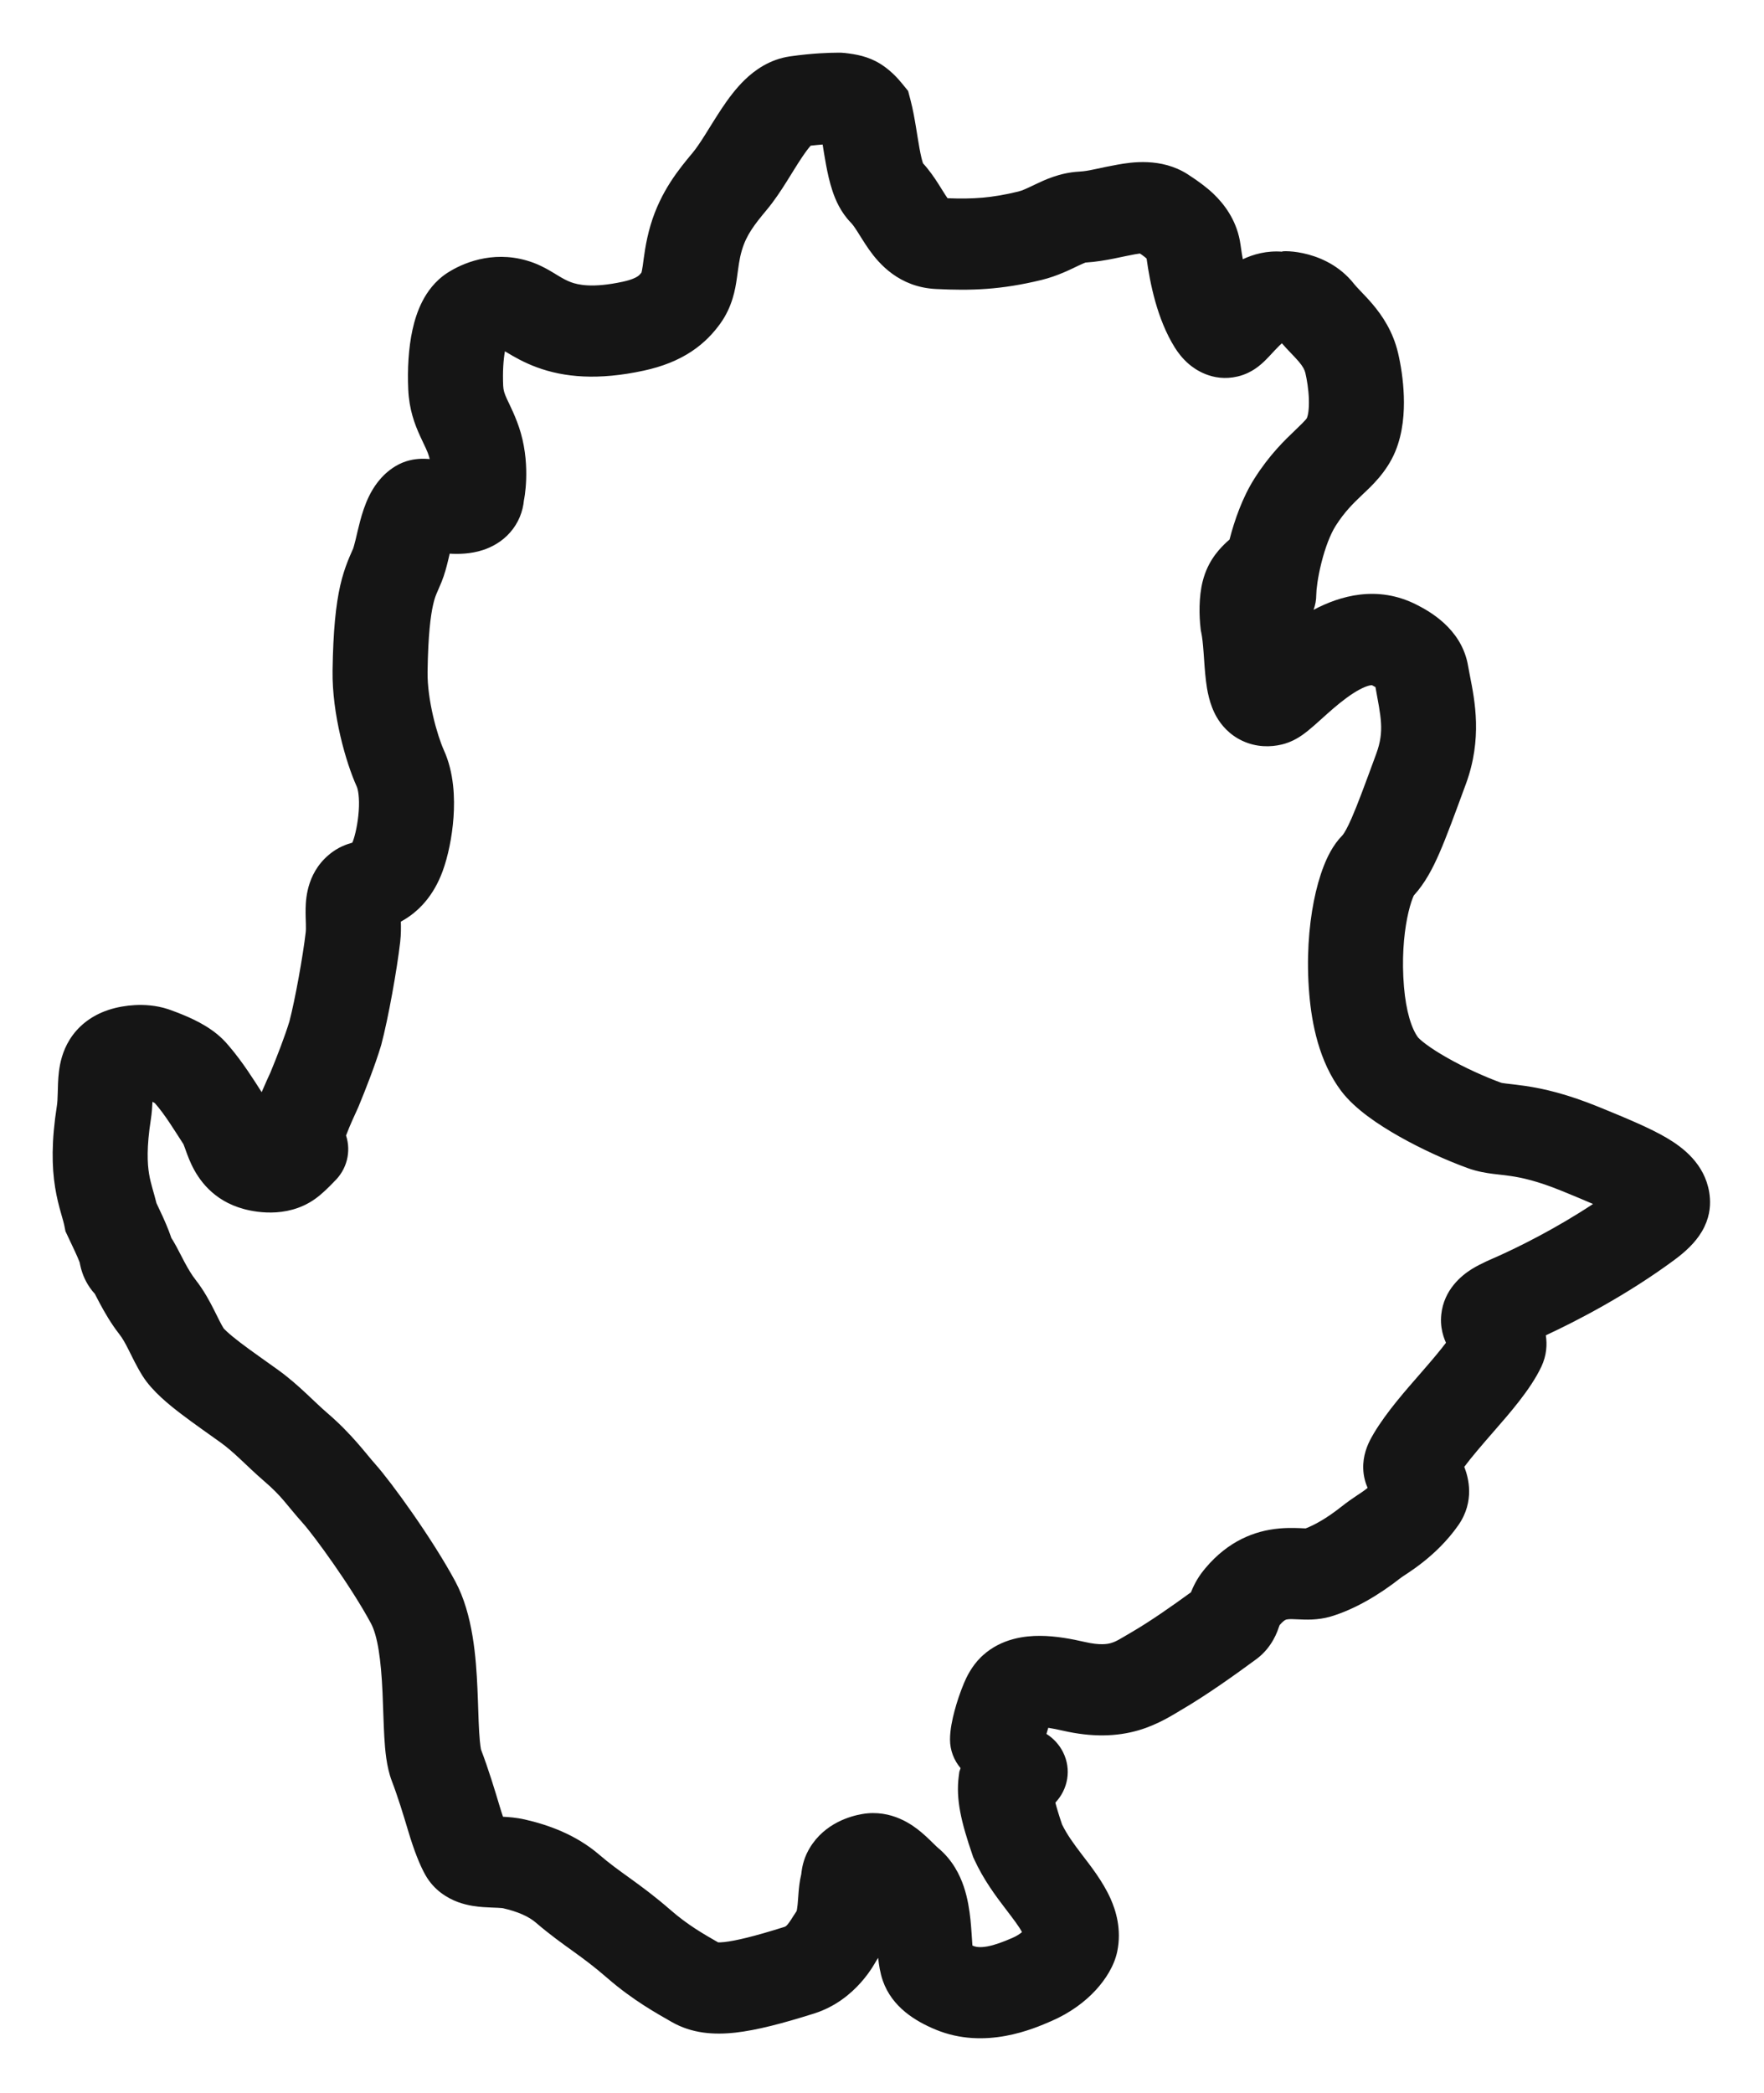 <svg width="134" height="159" viewBox="0 0 134 159" fill="none" xmlns="http://www.w3.org/2000/svg">
<g filter="url(#filter0_d_369_236)">
<path d="M63.593 0.003C63.784 -0.005 63.978 0.002 64.174 0.024C64.996 0.119 65.93 0.265 66.88 0.854L67.07 0.979L67.302 1.146C67.677 1.43 67.993 1.74 68.243 2.017L68.511 2.33L68.984 2.908L69.171 3.622C69.344 4.284 69.468 4.98 69.568 5.581C69.678 6.241 69.753 6.747 69.851 7.284C69.947 7.805 70.032 8.158 70.109 8.388C70.111 8.393 70.113 8.398 70.115 8.403C70.61 8.949 70.986 9.507 71.255 9.925C71.63 10.509 71.755 10.738 71.979 11.056C73.909 11.129 75.328 11.041 77.346 10.551C77.667 10.473 77.94 10.341 78.695 9.982C79.284 9.703 80.485 9.118 81.95 9.037L82.258 9.012C82.949 8.938 83.499 8.754 84.893 8.506C85.888 8.329 88.194 7.939 90.223 9.238L90.419 9.37L90.616 9.5C90.947 9.721 91.628 10.194 92.185 10.727C92.965 11.475 93.871 12.637 94.181 14.263L94.235 14.594L94.332 15.249C94.356 15.398 94.383 15.546 94.41 15.69C95.196 15.321 96.233 15.016 97.445 15.121C96.883 15.072 100.392 14.745 102.648 17.311L102.862 17.569L103.035 17.77C103.111 17.854 103.211 17.96 103.346 18.102C103.582 18.348 103.935 18.713 104.278 19.119C104.998 19.973 105.814 21.167 106.2 22.805C106.404 23.669 106.599 24.85 106.64 26.096C106.68 27.283 106.592 28.856 105.985 30.311C105.309 31.929 104.091 33.002 103.465 33.6C102.766 34.266 102.127 34.892 101.46 35.944C101.062 36.571 100.671 37.585 100.381 38.739C100.09 39.894 99.989 40.831 99.989 41.169C99.989 41.573 99.916 41.961 99.783 42.321C101.792 41.256 104.629 40.422 107.603 41.929C108.633 42.45 110.905 43.729 111.472 46.326L111.521 46.582L111.662 47.334C112.035 49.232 112.617 52.115 111.354 55.552L111.288 55.728C110.498 57.879 109.885 59.554 109.338 60.808C108.831 61.968 108.253 63.08 107.398 64.018C107.377 64.063 107.347 64.13 107.311 64.222C107.182 64.554 107.028 65.063 106.894 65.739C106.628 67.088 106.477 68.911 106.652 70.964C106.809 72.805 107.221 74.136 107.73 74.811C107.741 74.822 107.898 75.001 108.331 75.322C108.749 75.633 109.297 75.985 109.945 76.352C111.242 77.087 112.756 77.778 114.043 78.246C114.067 78.252 114.156 78.27 114.361 78.297C114.552 78.321 115.297 78.4 115.85 78.481C117.245 78.687 119.011 79.086 121.451 80.081C123.538 80.933 125.337 81.68 126.615 82.434C127.848 83.161 129.482 84.401 129.839 86.561L129.869 86.772L129.893 87.038C129.936 87.691 129.85 88.571 129.287 89.53C128.775 90.403 128.001 91.102 127.182 91.707C123.625 94.335 119.848 96.302 117.427 97.426C117.536 98.126 117.489 98.957 117.086 99.811C116.267 101.548 114.639 103.388 113.477 104.722C112.555 105.781 111.792 106.665 111.23 107.419C111.24 107.444 111.252 107.47 111.261 107.496C111.529 108.199 112.058 110.021 110.779 111.852C109.066 114.303 106.722 115.599 106.408 115.848C104.785 117.129 102.916 118.239 101.099 118.783C100.091 119.085 99.081 119.02 98.758 119.007C98.231 118.985 98.052 118.975 97.855 118.993C97.726 119.005 97.68 119.025 97.643 119.044C97.606 119.063 97.451 119.149 97.205 119.438C97.19 119.475 97.169 119.532 97.139 119.613C97.069 119.808 96.682 121.107 95.441 122.02C93.811 123.219 91.7 124.733 89.708 125.896C89.232 126.173 88.016 126.981 86.497 127.425C84.829 127.912 82.953 127.965 80.722 127.453C80.329 127.363 79.978 127.293 79.667 127.245C79.654 127.243 79.641 127.241 79.629 127.239C79.581 127.39 79.536 127.538 79.499 127.68C79.497 127.688 79.494 127.695 79.492 127.703C80.019 128.037 80.462 128.508 80.755 129.094C81.409 130.403 81.127 131.909 80.169 132.921C80.272 133.319 80.431 133.854 80.675 134.573C81.038 135.324 81.535 136.014 82.195 136.879C82.803 137.676 83.769 138.882 84.37 140.234C84.754 141.098 85.22 142.541 84.869 144.233C84.641 145.331 83.972 146.361 83.248 147.15C82.443 148.027 81.321 148.886 79.854 149.519C78.548 150.082 74.841 151.735 71.052 150.153C69.544 149.524 67.761 148.457 67.06 146.443C66.855 145.852 66.76 145.215 66.709 144.714C66.669 144.775 66.63 144.838 66.588 144.898C66.48 145.054 65.075 147.92 61.839 148.941C59.423 149.703 57.477 150.208 55.882 150.389C54.222 150.576 52.545 150.459 51.007 149.572C49.958 148.968 48.092 147.951 46.121 146.235C45.118 145.363 44.339 144.792 43.528 144.207C42.707 143.615 41.787 142.965 40.701 142.033C40.155 141.565 39.331 141.199 38.204 140.942C38.197 140.941 38.104 140.925 37.823 140.911C37.679 140.904 37.057 140.884 36.696 140.857C36.266 140.825 35.541 140.753 34.79 140.476C33.96 140.17 32.975 139.568 32.333 138.452C31.895 137.692 31.44 136.522 31.014 135.094C30.65 133.873 30.222 132.475 29.764 131.278C29.352 130.2 29.249 128.883 29.194 127.944C29.137 126.966 29.105 125.59 29.058 124.557C28.945 122.058 28.688 120.252 28.173 119.295C26.656 116.477 23.852 112.64 23.035 111.727C21.718 110.255 21.479 109.717 20.059 108.497C19.399 107.93 18.738 107.287 18.25 106.831C17.714 106.331 17.26 105.931 16.788 105.59C15.958 104.99 14.739 104.148 13.757 103.397C12.883 102.731 11.569 101.685 10.833 100.516C10.376 99.789 9.993 98.973 9.763 98.518C9.493 97.98 9.293 97.631 9.061 97.336C8.432 96.533 7.939 95.666 7.59 95.016C7.416 94.691 7.295 94.455 7.202 94.274C7.138 94.206 7.076 94.136 7.016 94.061C6.512 93.429 6.275 92.803 6.149 92.328C6.101 92.145 6.069 91.976 6.052 91.889C5.869 91.405 5.577 90.808 5.149 89.898L4.974 89.528L4.894 89.129C4.843 88.872 4.774 88.647 4.621 88.105C4.482 87.611 4.313 86.977 4.188 86.202C3.934 84.619 3.9 82.689 4.321 79.992C4.359 79.749 4.375 79.463 4.386 79.012C4.396 78.64 4.403 77.993 4.478 77.388C4.557 76.76 4.739 75.85 5.302 74.952C5.918 73.97 6.835 73.244 7.955 72.812L8.23 72.714C8.881 72.498 9.582 72.38 10.239 72.345C10.928 72.308 11.847 72.348 12.781 72.657L12.969 72.723L13.428 72.895C14.483 73.3 15.884 73.915 16.917 74.932L17.149 75.173L17.389 75.447C18.428 76.66 19.311 78.069 19.877 78.957C20.156 78.295 20.403 77.771 20.543 77.463C21.075 76.172 21.64 74.709 21.985 73.583C22.414 71.946 23.016 68.613 23.226 66.786C23.238 66.685 23.244 66.52 23.235 66.189C23.229 65.937 23.205 65.42 23.217 64.974C23.236 64.196 23.344 62.081 25.291 60.687L25.488 60.555C25.679 60.434 25.852 60.348 25.985 60.287C26.164 60.205 26.323 60.147 26.431 60.109C26.543 60.071 26.674 60.033 26.762 60.007C26.779 59.969 26.799 59.923 26.82 59.866C26.974 59.446 27.182 58.575 27.25 57.611C27.322 56.578 27.194 55.954 27.105 55.758C26.274 53.922 25.217 50.246 25.263 46.938C25.306 43.889 25.517 41.924 25.845 40.478C26.18 38.999 26.681 38.023 26.823 37.675C26.823 37.674 26.825 37.67 26.828 37.663C26.831 37.654 26.835 37.642 26.841 37.625C26.852 37.59 26.867 37.543 26.884 37.481C26.921 37.355 26.962 37.198 27.011 36.998C27.094 36.653 27.228 36.056 27.364 35.55C27.505 35.027 27.712 34.346 28.033 33.69C28.332 33.079 28.914 32.102 30.021 31.422C30.799 30.944 31.554 30.877 31.781 30.859C32.102 30.834 32.377 30.849 32.536 30.86C32.571 30.863 32.606 30.867 32.64 30.87C32.629 30.822 32.618 30.773 32.604 30.725C32.458 30.214 32.309 29.992 31.896 29.086C31.505 28.227 31.079 27.109 31.012 25.588C30.945 24.059 31.025 22.465 31.332 21.06C31.485 20.357 31.718 19.6 32.083 18.89C32.437 18.201 33.026 17.34 34.008 16.711L34.232 16.574C35.43 15.868 37.78 14.943 40.522 15.958C41.325 16.255 42.103 16.761 42.371 16.923C42.769 17.163 43.051 17.317 43.369 17.435C43.895 17.629 44.988 17.9 47.314 17.398C47.997 17.25 48.305 17.08 48.429 16.998C48.529 16.933 48.612 16.855 48.73 16.7C48.747 16.635 48.782 16.484 48.825 16.189C48.909 15.61 49.028 14.417 49.42 13.098C50.191 10.501 51.626 8.79 52.612 7.608C52.873 7.296 53.176 6.85 53.571 6.224C53.919 5.672 54.396 4.885 54.84 4.221C55.292 3.544 55.878 2.734 56.596 2.044C57.291 1.375 58.43 0.507 60.02 0.281C61.768 0.033 63.056 0.006 63.593 0.003ZM62.49 6.978C62.222 6.998 61.918 7.025 61.582 7.065C61.421 7.246 61.202 7.53 60.914 7.961C60.535 8.527 60.207 9.078 59.747 9.809C59.334 10.464 58.824 11.245 58.245 11.938C57.296 13.076 56.701 13.849 56.36 14.996C56.147 15.714 56.106 16.233 55.974 17.142C55.858 17.949 55.642 19.296 54.707 20.589C54.22 21.262 53.541 22.03 52.516 22.706C51.504 23.374 50.308 23.849 48.9 24.153C45.436 24.902 42.858 24.667 40.776 23.898C39.791 23.535 39.034 23.091 38.527 22.785C38.464 22.747 38.407 22.713 38.356 22.683C38.236 23.345 38.178 24.25 38.223 25.297C38.238 25.634 38.307 25.867 38.51 26.311C38.69 26.707 39.235 27.74 39.564 28.895C40.316 31.526 39.814 33.952 39.8 33.995C39.721 34.837 39.4 35.709 38.743 36.452C38.109 37.169 37.345 37.558 36.716 37.769C35.756 38.089 34.798 38.092 34.161 38.054C34.125 38.207 34.087 38.373 34.041 38.562C33.936 38.997 33.778 39.625 33.542 40.203C33.183 41.082 33.071 41.187 32.897 41.951C32.716 42.75 32.52 44.195 32.48 47.032C32.45 49.172 33.216 51.872 33.725 52.998C34.497 54.703 34.551 56.644 34.451 58.075C34.346 59.577 34.026 61.074 33.628 62.163C32.942 64.035 31.806 65.271 30.449 66.005C30.449 66.008 30.45 66.012 30.45 66.016C30.46 66.399 30.468 66.955 30.4 67.546C30.158 69.652 29.491 73.371 28.963 75.356L28.947 75.411L28.93 75.467C28.486 76.931 27.802 78.681 27.237 80.05L27.218 80.097L27.197 80.143C26.929 80.74 26.625 81.362 26.287 82.248C26.685 83.463 26.367 84.845 25.345 85.787C25.392 85.743 25.414 85.719 25.355 85.78C25.319 85.818 25.227 85.913 25.137 86.006C24.934 86.212 24.663 86.477 24.305 86.779C22.183 88.578 19.538 88.107 18.529 87.835C16.189 87.205 15.074 85.591 14.527 84.418C14.293 83.915 14.106 83.367 14.028 83.15C13.978 83.013 13.948 82.939 13.935 82.908C13.17 81.73 12.535 80.67 11.764 79.791C11.733 79.772 11.684 79.74 11.61 79.702C11.601 79.698 11.592 79.694 11.583 79.689C11.565 80.08 11.534 80.54 11.46 81.019C11.125 83.161 11.197 84.376 11.321 85.147C11.386 85.548 11.475 85.895 11.588 86.297C11.662 86.562 11.781 86.96 11.886 87.389C12.184 88.018 12.555 88.792 12.834 89.523L12.967 89.891L13.017 90.035V90.038C13.058 90.097 13.099 90.157 13.136 90.22C13.303 90.496 13.467 90.811 13.592 91.051C13.734 91.326 13.861 91.575 14.007 91.847C14.301 92.396 14.573 92.846 14.83 93.174C15.496 94.024 15.941 94.866 16.262 95.505C16.613 96.201 16.772 96.548 16.988 96.897C17.013 96.925 17.088 97.007 17.242 97.149C17.487 97.376 17.823 97.652 18.25 97.978C19.143 98.66 20.093 99.308 21.131 100.059C21.974 100.668 22.688 101.311 23.284 101.868C23.928 102.47 24.363 102.899 24.874 103.338C26.752 104.952 27.811 106.433 28.512 107.216C29.717 108.564 32.829 112.854 34.585 116.117C35.937 118.629 36.164 121.959 36.268 124.255C36.33 125.619 36.34 126.556 36.399 127.554C36.46 128.589 36.548 128.913 36.539 128.891C37.099 130.354 37.591 131.976 37.953 133.188C38.043 133.491 38.13 133.759 38.21 133.994C38.618 134.015 39.225 134.057 39.867 134.203C41.602 134.597 43.721 135.333 45.511 136.869C46.332 137.573 47.006 138.052 47.864 138.671C48.732 139.297 49.72 140.018 50.969 141.105C52.266 142.233 53.464 142.912 54.553 143.537C54.64 143.539 54.794 143.538 55.037 143.511C55.876 143.416 57.252 143.098 59.585 142.362C59.659 142.339 59.709 142.315 59.823 142.183C59.896 142.098 59.98 141.984 60.101 141.798C60.167 141.697 60.22 141.611 60.304 141.479C60.36 141.391 60.434 141.279 60.514 141.16C60.527 141.109 60.56 140.964 60.589 140.673C60.601 140.543 60.613 140.403 60.625 140.236C60.636 140.082 60.65 139.882 60.666 139.692C60.694 139.366 60.742 138.88 60.865 138.37C60.865 138.369 60.866 138.368 60.866 138.367C60.87 138.332 60.877 138.265 60.886 138.195C60.92 137.937 61.012 137.277 61.396 136.567L61.505 136.376C62.653 134.454 64.652 133.936 65.483 133.791C67.749 133.396 69.381 134.671 69.95 135.144C70.311 135.443 70.637 135.764 70.842 135.964C71.091 136.209 71.198 136.312 71.279 136.38C72.358 137.28 72.91 138.405 73.212 139.298C73.515 140.196 73.646 141.103 73.721 141.82C73.79 142.488 73.833 143.305 73.864 143.708C73.866 143.731 73.867 143.754 73.869 143.775C73.889 143.784 73.909 143.794 73.93 143.803C74.144 143.892 74.465 143.943 75.015 143.841C75.597 143.733 76.205 143.499 76.897 143.201C77.226 143.06 77.466 142.898 77.635 142.757C77.419 142.35 77.055 141.865 76.373 140.972C75.672 140.054 74.718 138.793 73.999 137.219L73.929 137.068L73.876 136.912C73.01 134.391 72.603 132.667 72.83 130.921L72.876 130.573L72.969 130.303C72.467 129.708 72.166 128.95 72.166 128.124C72.166 127.384 72.348 126.564 72.506 125.972C72.685 125.294 72.936 124.536 73.238 123.82C73.408 123.418 73.796 122.577 74.517 121.871L74.655 121.742C76.089 120.437 77.891 120.25 78.998 120.254C80.215 120.258 81.446 120.499 82.401 120.718C83.577 120.988 84.133 120.877 84.396 120.8C84.808 120.68 85.025 120.522 85.957 119.979C87.396 119.139 88.998 118.016 90.469 116.946C90.631 116.538 90.917 115.921 91.405 115.311L91.57 115.109C93.288 113.064 95.287 112.27 97.174 112.099C97.983 112.025 98.75 112.074 99.071 112.088C99.115 112.09 99.153 112.089 99.186 112.09C99.824 111.85 100.767 111.333 101.823 110.499C102.873 109.67 103.405 109.42 103.888 109.016C103.723 108.635 103.579 108.15 103.557 107.575C103.52 106.57 103.87 105.752 104.167 105.214L104.354 104.885C105.33 103.239 106.828 101.556 107.938 100.281C108.762 99.335 109.394 98.586 109.841 97.993C109.774 97.845 109.708 97.674 109.649 97.487C109.531 97.111 109.433 96.614 109.469 96.036L109.484 95.849C109.683 93.948 111.037 92.879 111.772 92.414C112.462 91.978 113.382 91.602 113.713 91.454C115.42 90.691 118.211 89.301 121.012 87.451C120.379 87.175 119.597 86.849 118.628 86.454C116.757 85.691 115.573 85.447 114.757 85.327C114.205 85.246 114.028 85.241 113.403 85.161C112.915 85.098 112.235 84.995 111.504 84.73C109.822 84.12 107.93 83.252 106.276 82.315C104.772 81.463 102.936 80.265 101.885 78.872C100.185 76.62 99.645 73.712 99.459 71.527C99.231 68.848 99.418 66.403 99.804 64.449C99.997 63.474 100.249 62.573 100.55 61.8C100.811 61.129 101.241 60.198 101.96 59.466L102.029 59.382C102.133 59.242 102.342 58.907 102.68 58.132C103.127 57.108 103.66 55.664 104.482 53.426L104.547 53.248C105.185 51.51 104.889 50.456 104.486 48.191C104.417 48.151 104.334 48.103 104.234 48.053C104.223 48.047 104.215 48.045 104.213 48.044C104.2 48.043 104.119 48.042 103.949 48.09C103.564 48.199 103.009 48.482 102.298 49.002C101.603 49.51 100.961 50.09 100.314 50.673C100.023 50.935 99.669 51.254 99.346 51.513C99.182 51.644 98.963 51.813 98.711 51.973C98.509 52.1 98.031 52.389 97.383 52.547C96.511 52.759 95.428 52.767 94.364 52.266C93.355 51.791 92.763 51.047 92.435 50.486C91.852 49.49 91.688 48.354 91.611 47.731C91.522 47.016 91.474 46.169 91.43 45.574C91.38 44.887 91.327 44.398 91.252 44.045L91.219 43.892L91.201 43.736C91.091 42.798 91.053 41.367 91.362 40.145L91.446 39.846C91.896 38.389 92.765 37.575 93.162 37.191C93.239 37.117 93.318 37.048 93.4 36.981C93.774 35.532 94.372 33.797 95.296 32.342C96.428 30.557 97.571 29.456 98.378 28.686C99.255 27.849 99.266 27.779 99.285 27.734C99.354 27.569 99.453 27.104 99.427 26.315C99.402 25.585 99.282 24.848 99.161 24.334C99.103 24.088 98.979 23.845 98.667 23.475C98.493 23.269 98.305 23.073 98.028 22.783C97.853 22.6 97.617 22.354 97.377 22.075C97.324 22.121 97.266 22.175 97.202 22.237C96.936 22.494 96.754 22.703 96.415 23.064C96.282 23.204 96.069 23.429 95.831 23.637C95.709 23.743 95.521 23.898 95.282 24.053C95.07 24.19 94.632 24.45 94.022 24.595C92.066 25.06 90.679 23.966 90.328 23.669C89.811 23.231 89.454 22.738 89.237 22.389C87.892 20.227 87.363 17.527 87.1 15.643C87.096 15.639 87.092 15.634 87.088 15.63C87.019 15.564 86.916 15.48 86.76 15.369C86.708 15.332 86.654 15.296 86.594 15.256C86.492 15.268 86.365 15.287 86.21 15.315C85.702 15.405 85.366 15.49 84.618 15.64C84.015 15.76 83.262 15.893 82.456 15.944C82.408 15.962 82.246 16.023 81.894 16.19C81.395 16.427 80.347 16.967 79.115 17.266C76.037 18.013 73.797 18.086 71.094 17.952C68.294 17.814 66.764 16.016 66.013 14.954C65.678 14.479 65.283 13.827 65.112 13.56C64.868 13.182 64.731 13.009 64.642 12.919C63.847 12.11 63.455 11.149 63.243 10.519C63.011 9.83 62.858 9.106 62.744 8.486C62.635 7.896 62.558 7.407 62.49 6.978Z" fill="#151515"/>
</g>
<defs>
<filter id="filter0_d_369_236" x="0" y="0" width="133.903" height="158.82" filterUnits="userSpaceOnUse" color-interpolation-filters="sRGB">
<feFlood flood-opacity="0" result="BackgroundImageFix"/>
<feColorMatrix in="SourceAlpha" type="matrix" values="0 0 0 0 0 0 0 0 0 0 0 0 0 0 0 0 0 0 127 0" result="hardAlpha"/>
<feOffset dy="4"/>
<feGaussianBlur stdDeviation="2"/>
<feComposite in2="hardAlpha" operator="out"/>
<feColorMatrix type="matrix" values="0 0 0 0 0 0 0 0 0 0 0 0 0 0 0 0 0 0 0.25 0"/>
<feBlend mode="normal" in2="BackgroundImageFix" result="effect1_dropShadow_369_236"/>
<feBlend mode="normal" in="SourceGraphic" in2="effect1_dropShadow_369_236" result="shape"/>
</filter>
</defs>
</svg>
